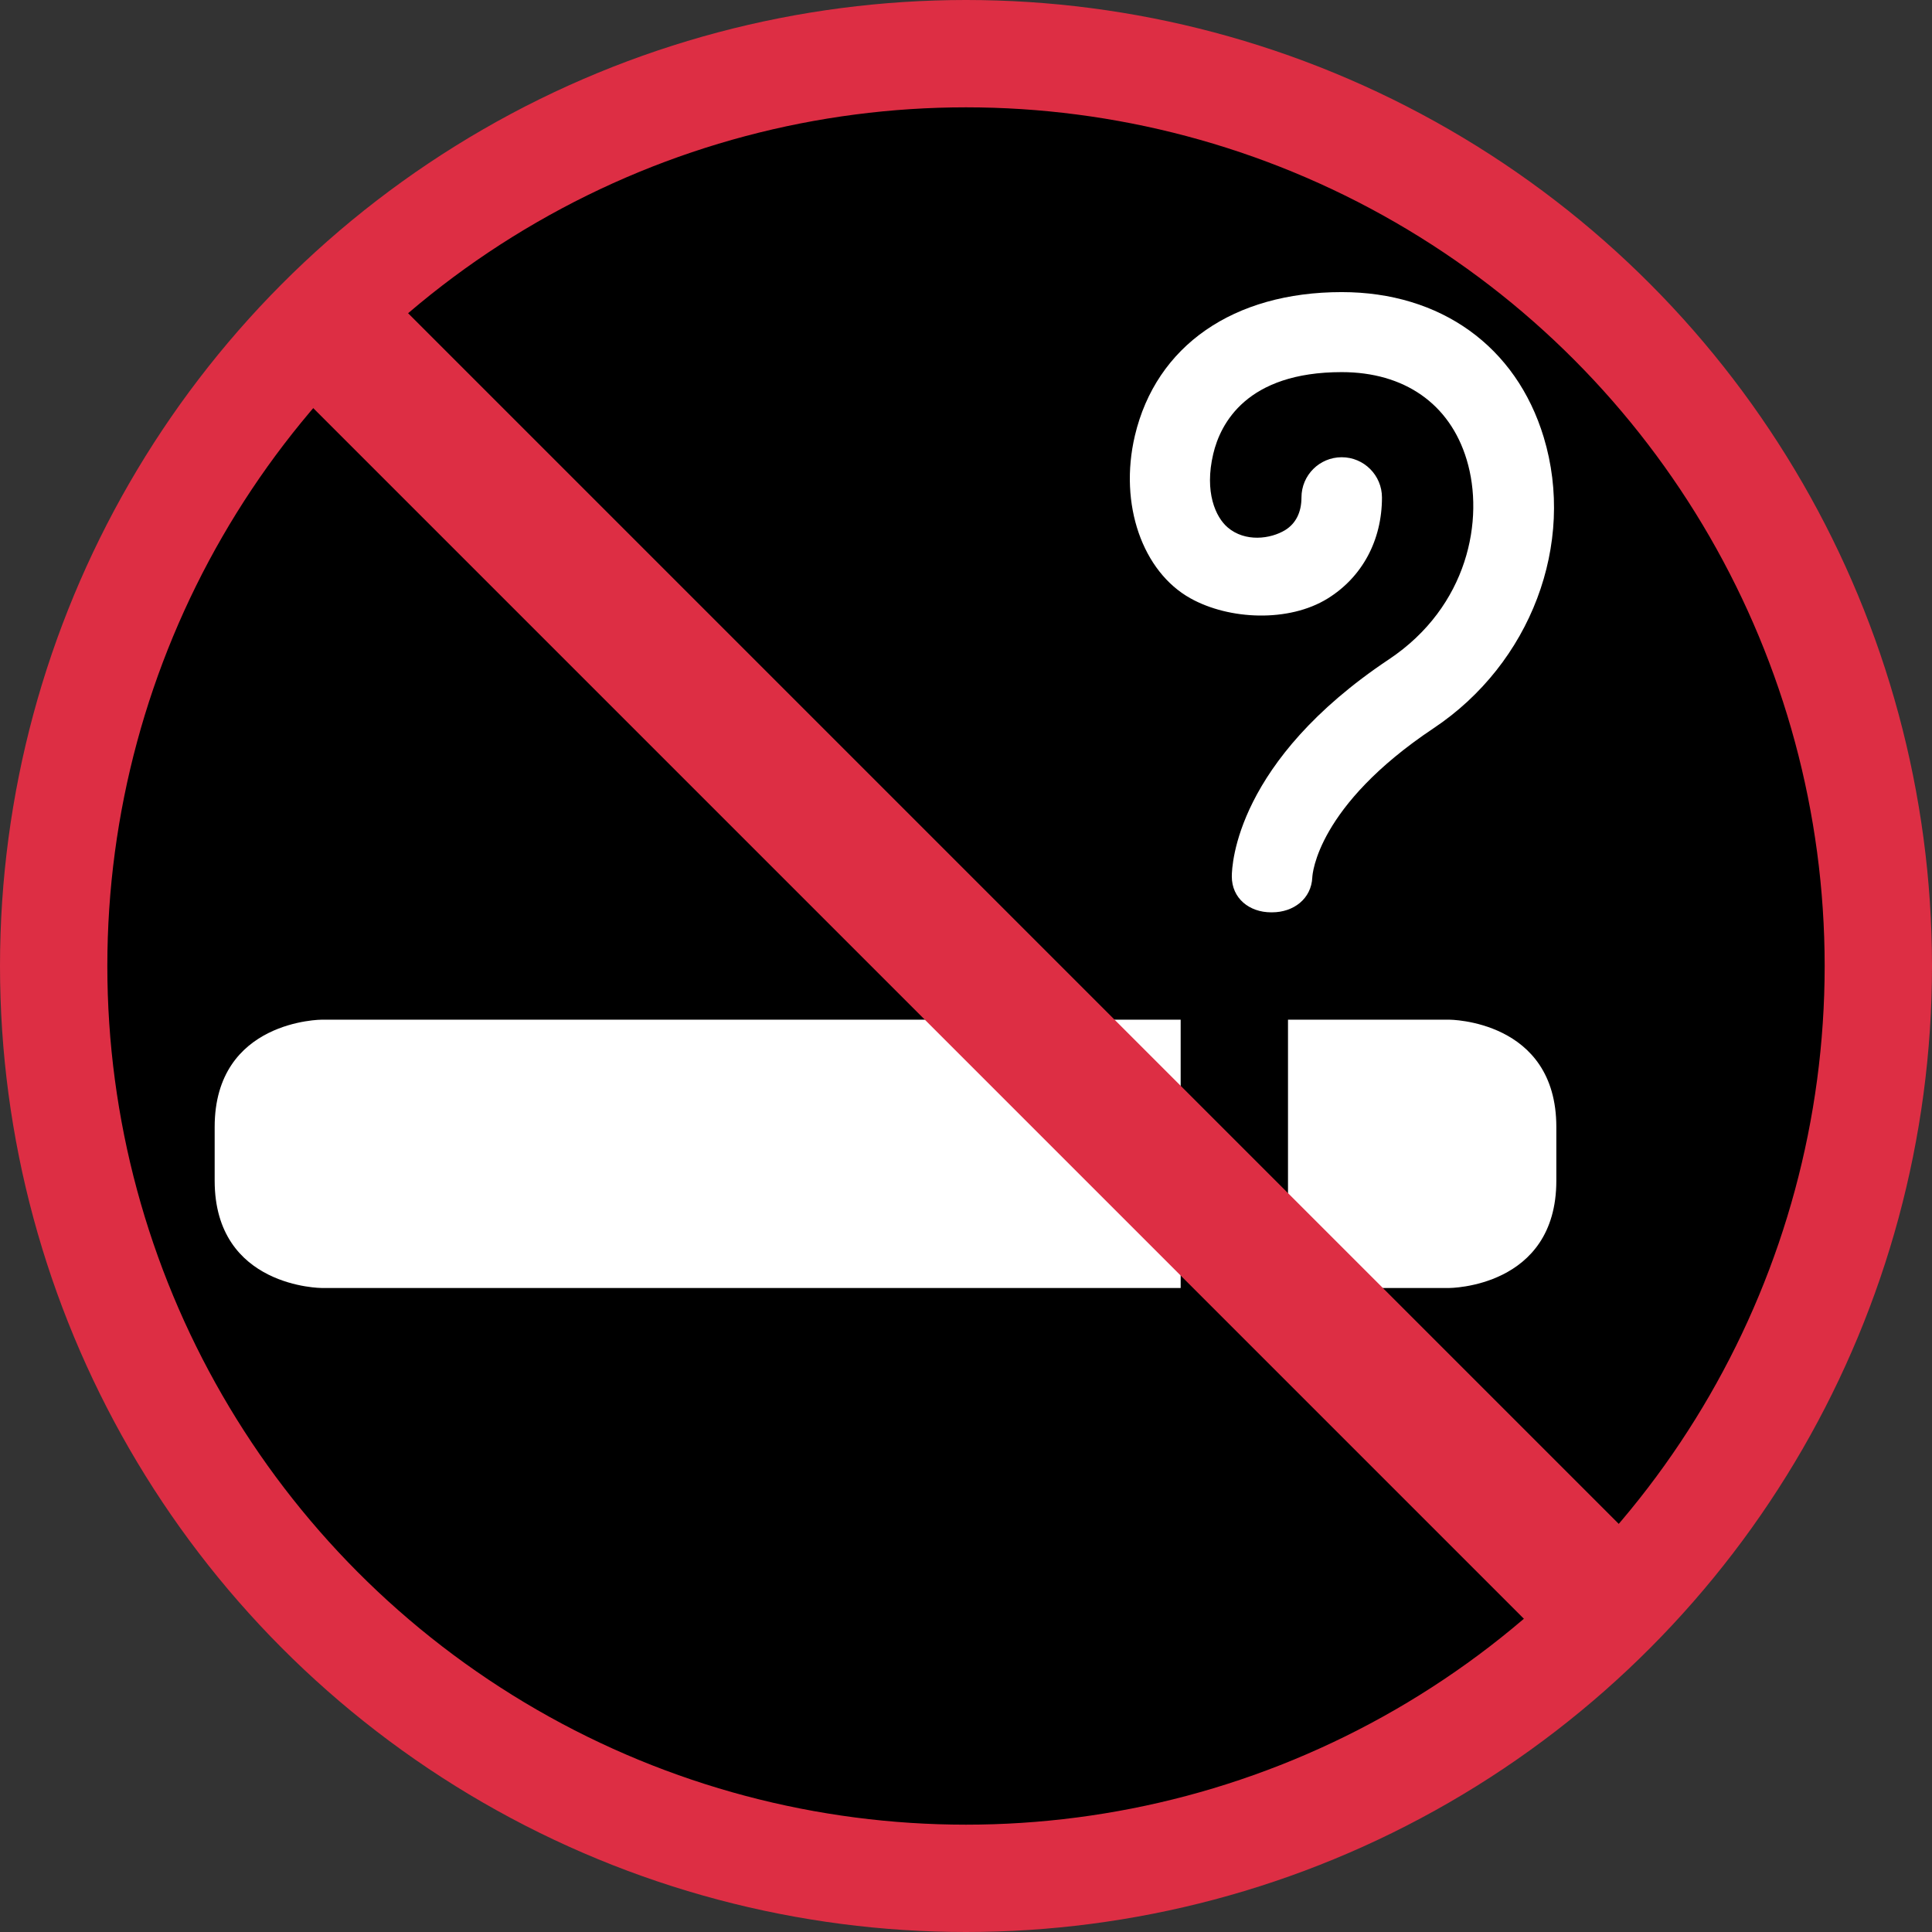 <svg xmlns="http://www.w3.org/2000/svg" viewBox="0 0 36 36">
	<rect x="0" y="0" width="36" height="36" fill="#333333" stroke="none"/>
	<circle r="17" cx="18" cy="18" fill="#000000"/>
	<g>
		nnh..
		<!--<path d="M 23.703,17 h-0.017 c -0.407,0 -0.733,-0.261 -0.733,-0.668 c 0,-0.219 0.082,-2.149 2.929,-4.047 c 1.474,-0.984 1.784,-2.61 1.447,-3.721 c -0.315,-1.042 -1.164,-1.63 -2.328,-1.63 c -1.771,0 -2.26,0.957 -2.394,1.524 c -0.169,0.714 0.088,1.28 0.268,1.369 c 0.399,0.199 0.8,0.218 1.075,0.049 c 0.196,-0.122 0.301,-0.331 0.301,-0.606 c 0,-0.415 0.336,-0.75 0.75,-0.75 s 0.75,0.336 0.75,0.75 c 0,0.799 -0.369,1.485 -1.013,1.883 c -0.721,0.446 -1.668,0.451 -2.534,0.018 c -0.907,-0.453 -1.36,-1.766 -1.057,-3.053 c 0.396,-1.675 1.836,-2.675 3.854,-2.675 c 1.844,0 3.251,1.011 3.764,2.704 c 0.601,1.986 -0.243,4.216 -2.051,5.422 c -2.173,1.449 -2.259,2.723 -2.261,2.779 c -0.019,0.402 -0.35,0.652 -0.75,0.652 Z" fill="#ffffff"/> original path, replaced sometime before v2.0.0 to smooth out a kink (the new one looks better but old one might be more useful for determining the original stroke) -->
		<path d="M 23.703,17 h-0.017 c -0.407,0 -0.733,-0.261 -0.733,-0.668 c 0,-0.219 0.082,-2.149 2.929,-4.047 c 1.474,-0.984 1.784,-2.61 1.447,-3.721 c -0.315,-1.042 -1.164,-1.63 -2.328,-1.63 c -1.771,0 -2.26,0.957 -2.394,1.524 c -0.169,0.714 0.046,1.179 0.268,1.369 c 0.325,0.279 0.8,0.218 1.075,0.049 c 0.196,-0.122 0.301,-0.331 0.301,-0.606 c 0,-0.415 0.336,-0.75 0.75,-0.75 s 0.75,0.336 0.75,0.75 c 0,0.799 -0.369,1.485 -1.013,1.883 c -0.721,0.446 -1.832,0.4 -2.557,-0.005 c -0.886,-0.494 -1.337,-1.743 -1.034,-3.03 c 0.396,-1.675 1.836,-2.675 3.854,-2.675 c 1.844,0 3.251,1.011 3.764,2.704 c 0.601,1.986 -0.243,4.216 -2.051,5.422 c -2.173,1.449 -2.259,2.723 -2.261,2.779 c -0.018,0.401 -0.35,0.652 -0.75,0.652 Z" fill="#ffffff"/>
		<g fill="#ffffff">
			<path d="M 22,19 h-16 s -2,0 -2,2 v1 c 0,2 2,2 2,2 h16 v-5 Z"/>
			<path d="M 27,19 h-3 v5 h3 s 2,0 2,-2 v-1 c 0,-2 -2,-2 -2,-2 Z"/>
		</g>
	</g>
	<g stroke="#dd2e44" fill="none">
		<path d="M 6,6 L 30,30" stroke-width="2.5"/>
		<circle r="17" cx="18" cy="18" stroke-width="2"/>
	</g>
</svg>
